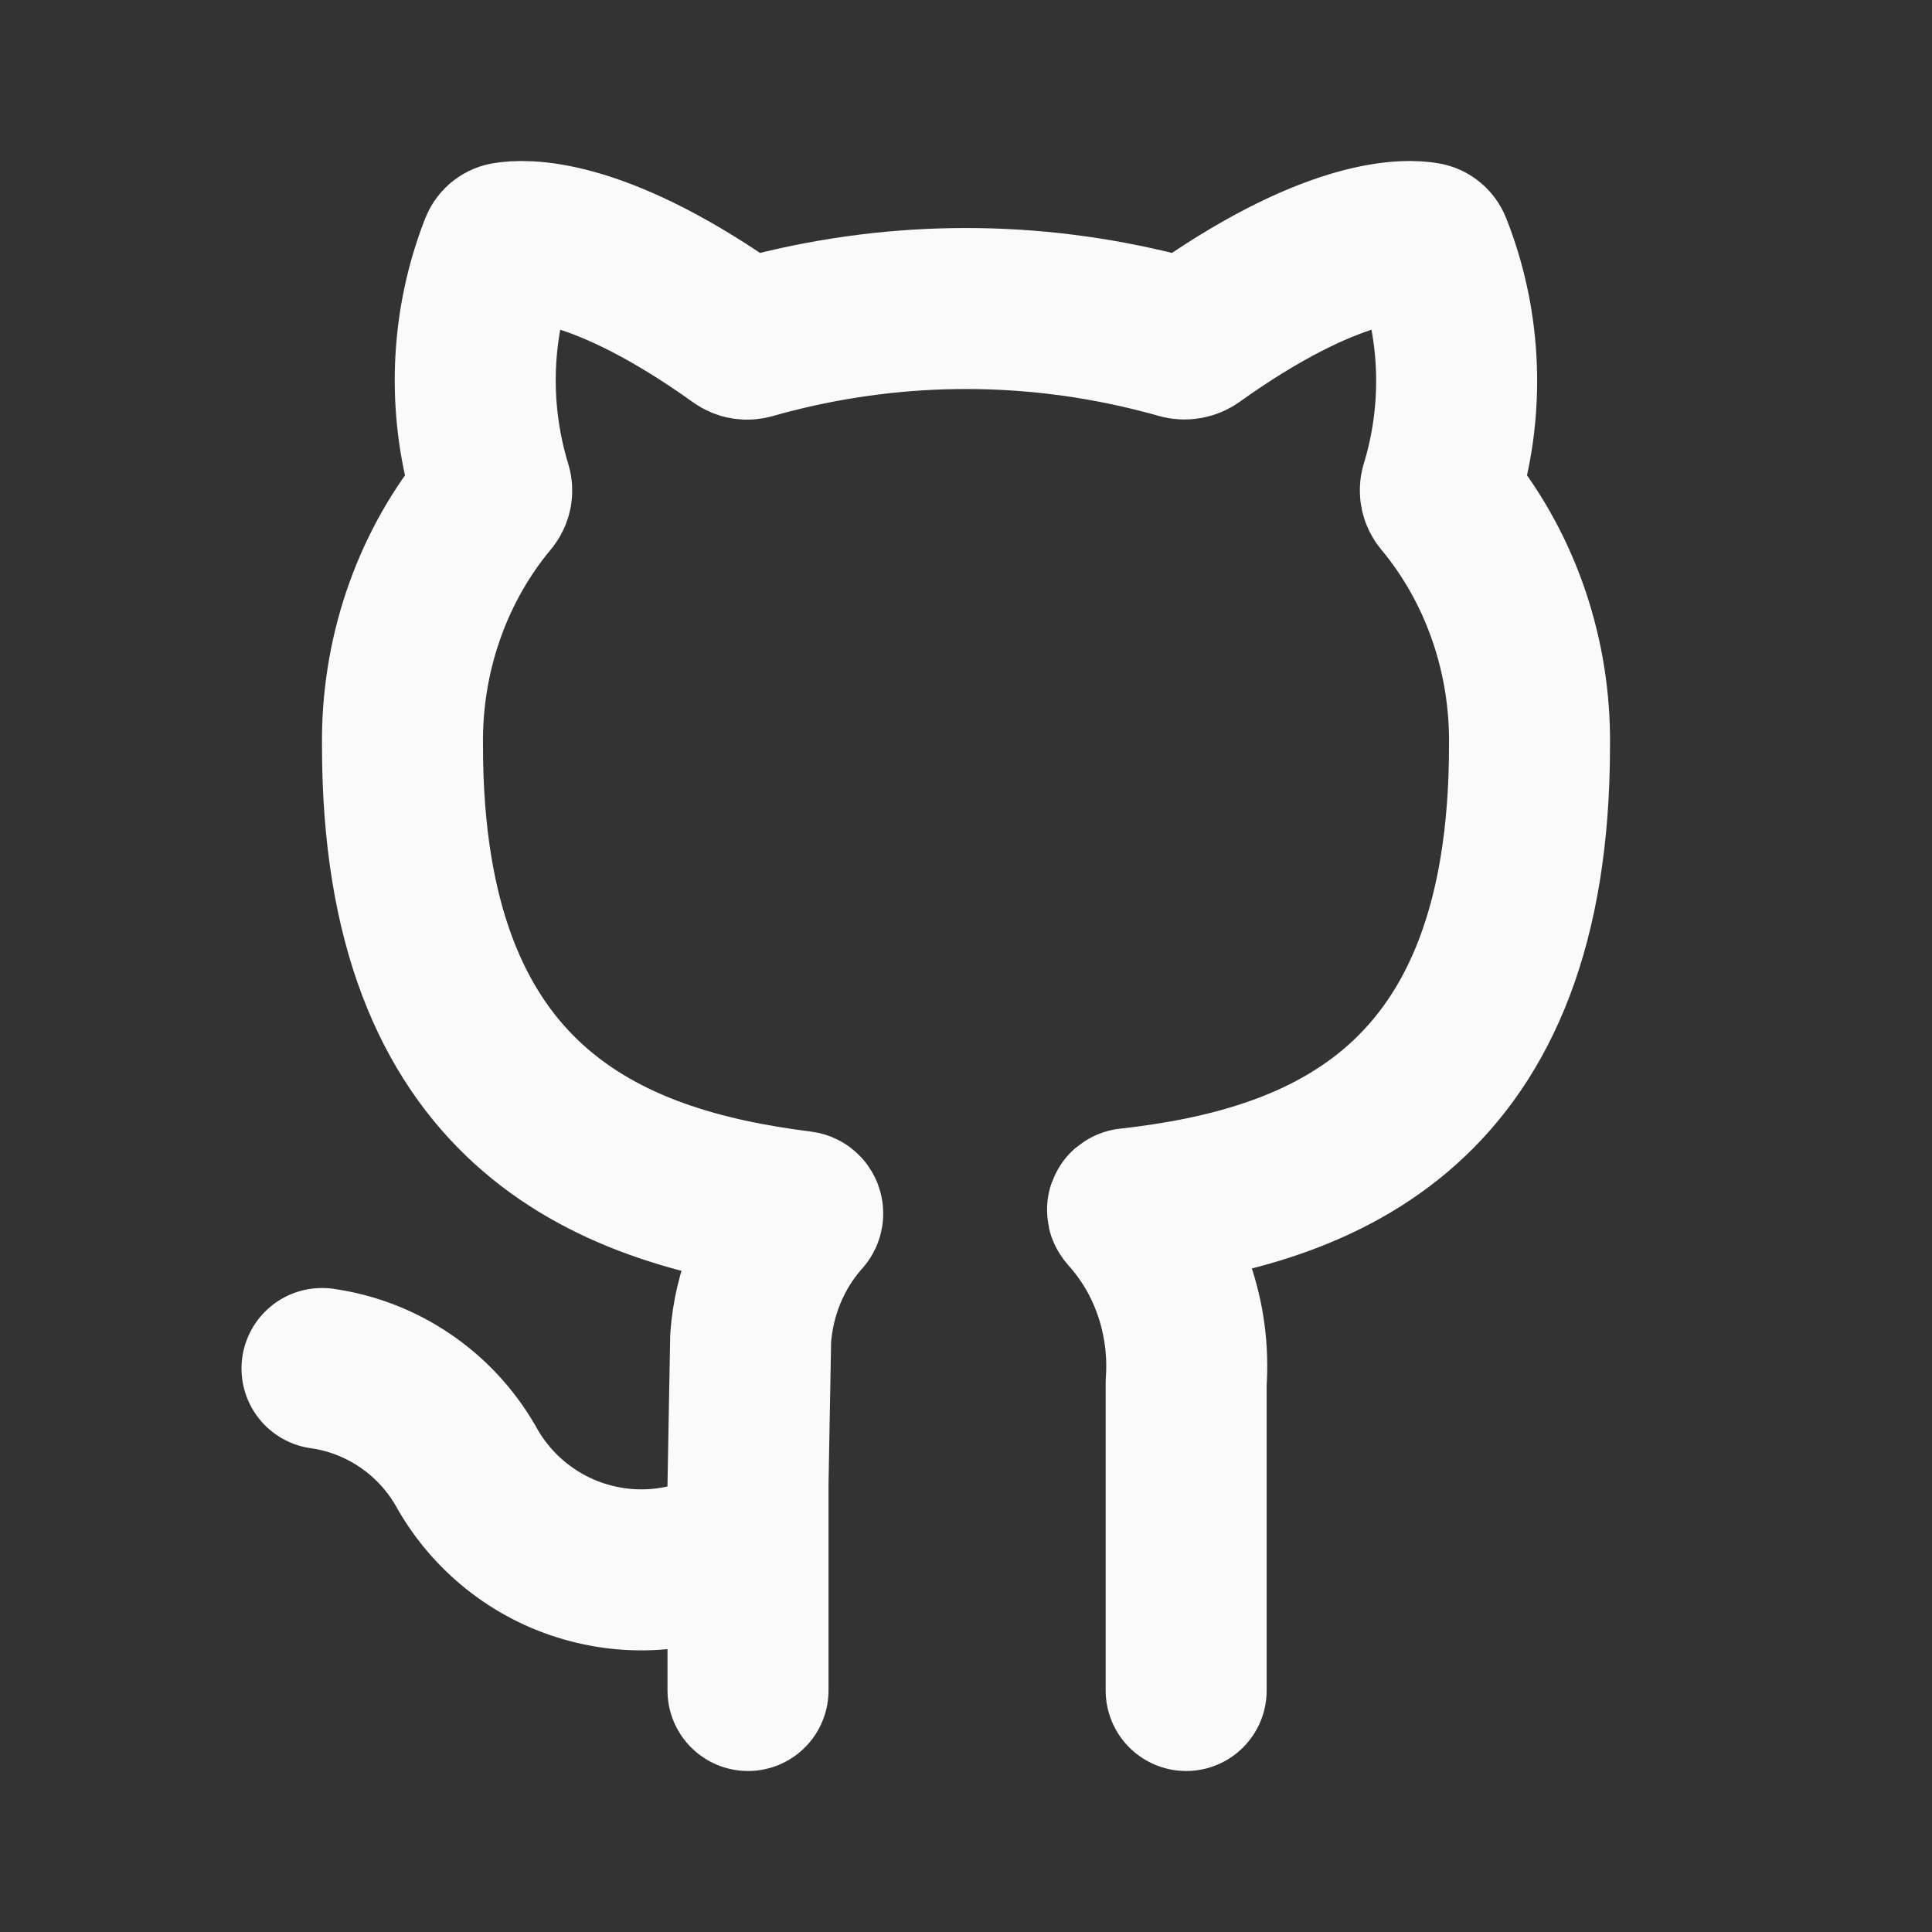 <!DOCTYPE svg PUBLIC "-//W3C//DTD SVG 1.1//EN" "http://www.w3.org/Graphics/SVG/1.1/DTD/svg11.dtd">

<!-- Uploaded to: SVG Repo, www.svgrepo.com, Transformed by: SVG Repo Mixer Tools -->
<svg width="20px" height="20px" viewBox="0 0 24 24" fill="none" xmlns="http://www.w3.org/2000/svg">

    <rect x="0" y="0" width="24" height="24" fill="#333333" stroke="none"/>

    <g id="SVGRepo_bgCarrier" stroke-width="0" />

    <g id="SVGRepo_tracerCarrier" stroke-linecap="round" stroke-linejoin="round" />

    <g id="SVGRepo_iconCarrier">
        <path
            d="M9.292 21V18.441L9.325 16.622C9.366 16.056 9.586 15.523 9.949 15.11C9.954 15.104 9.96 15.098 9.965 15.092C9.979 15.076 9.97 15.051 9.949 15.049V15.049C7.526 14.746 5 13.723 5 9.267C4.985 8.17 5.343 7.106 6.004 6.272C6.028 6.243 6.051 6.214 6.075 6.185V6.185C6.106 6.148 6.116 6.098 6.102 6.051C6.101 6.049 6.1 6.046 6.099 6.043C6.083 5.99 6.068 5.937 6.054 5.883C5.811 4.965 5.863 3.984 6.205 3.098C6.208 3.092 6.21 3.085 6.213 3.079C6.226 3.046 6.253 3.021 6.287 3.015V3.015C6.502 2.977 7.37 2.925 9.033 4.073C9.085 4.109 9.137 4.146 9.191 4.184V4.184C9.229 4.212 9.278 4.22 9.323 4.207C9.325 4.207 9.326 4.206 9.328 4.206C9.417 4.181 9.506 4.156 9.596 4.134C11.177 3.732 12.823 3.732 14.404 4.134C14.489 4.155 14.574 4.178 14.658 4.202C14.66 4.203 14.662 4.203 14.664 4.204C14.717 4.219 14.775 4.209 14.82 4.177V4.177C14.87 4.141 14.919 4.107 14.967 4.073C16.626 2.928 17.489 2.976 17.705 3.015V3.015C17.74 3.021 17.768 3.046 17.781 3.079C17.783 3.084 17.784 3.088 17.786 3.092C18.134 3.978 18.189 4.962 17.946 5.883C17.931 5.938 17.916 5.993 17.899 6.047V6.047C17.884 6.096 17.895 6.149 17.928 6.189C17.929 6.19 17.93 6.191 17.931 6.192C17.953 6.219 17.974 6.245 17.996 6.272C18.657 7.106 19.015 8.17 19 9.267C19 13.747 16.456 14.743 14.021 15.015V15.015C14.007 15.017 14.001 15.033 14.011 15.044C14.014 15.048 14.018 15.052 14.021 15.056C14.267 15.33 14.458 15.654 14.581 16.01C14.71 16.382 14.763 16.78 14.735 17.175V21"
            stroke="#FAFAFA" stroke-width="2" stroke-linecap="round" stroke-linejoin="round" />
        <path
            d="M4 17C4.369 17.052 4.722 17.188 5.031 17.398C5.34 17.607 5.597 17.884 5.784 18.208C5.942 18.496 6.156 18.75 6.413 18.956C6.669 19.161 6.964 19.314 7.279 19.404C7.595 19.495 7.925 19.523 8.251 19.485C8.577 19.448 8.893 19.346 9.179 19.186"
            stroke="#FAFAFA" stroke-width="2" stroke-linecap="round" stroke-linejoin="round" />
    </g>

</svg>
